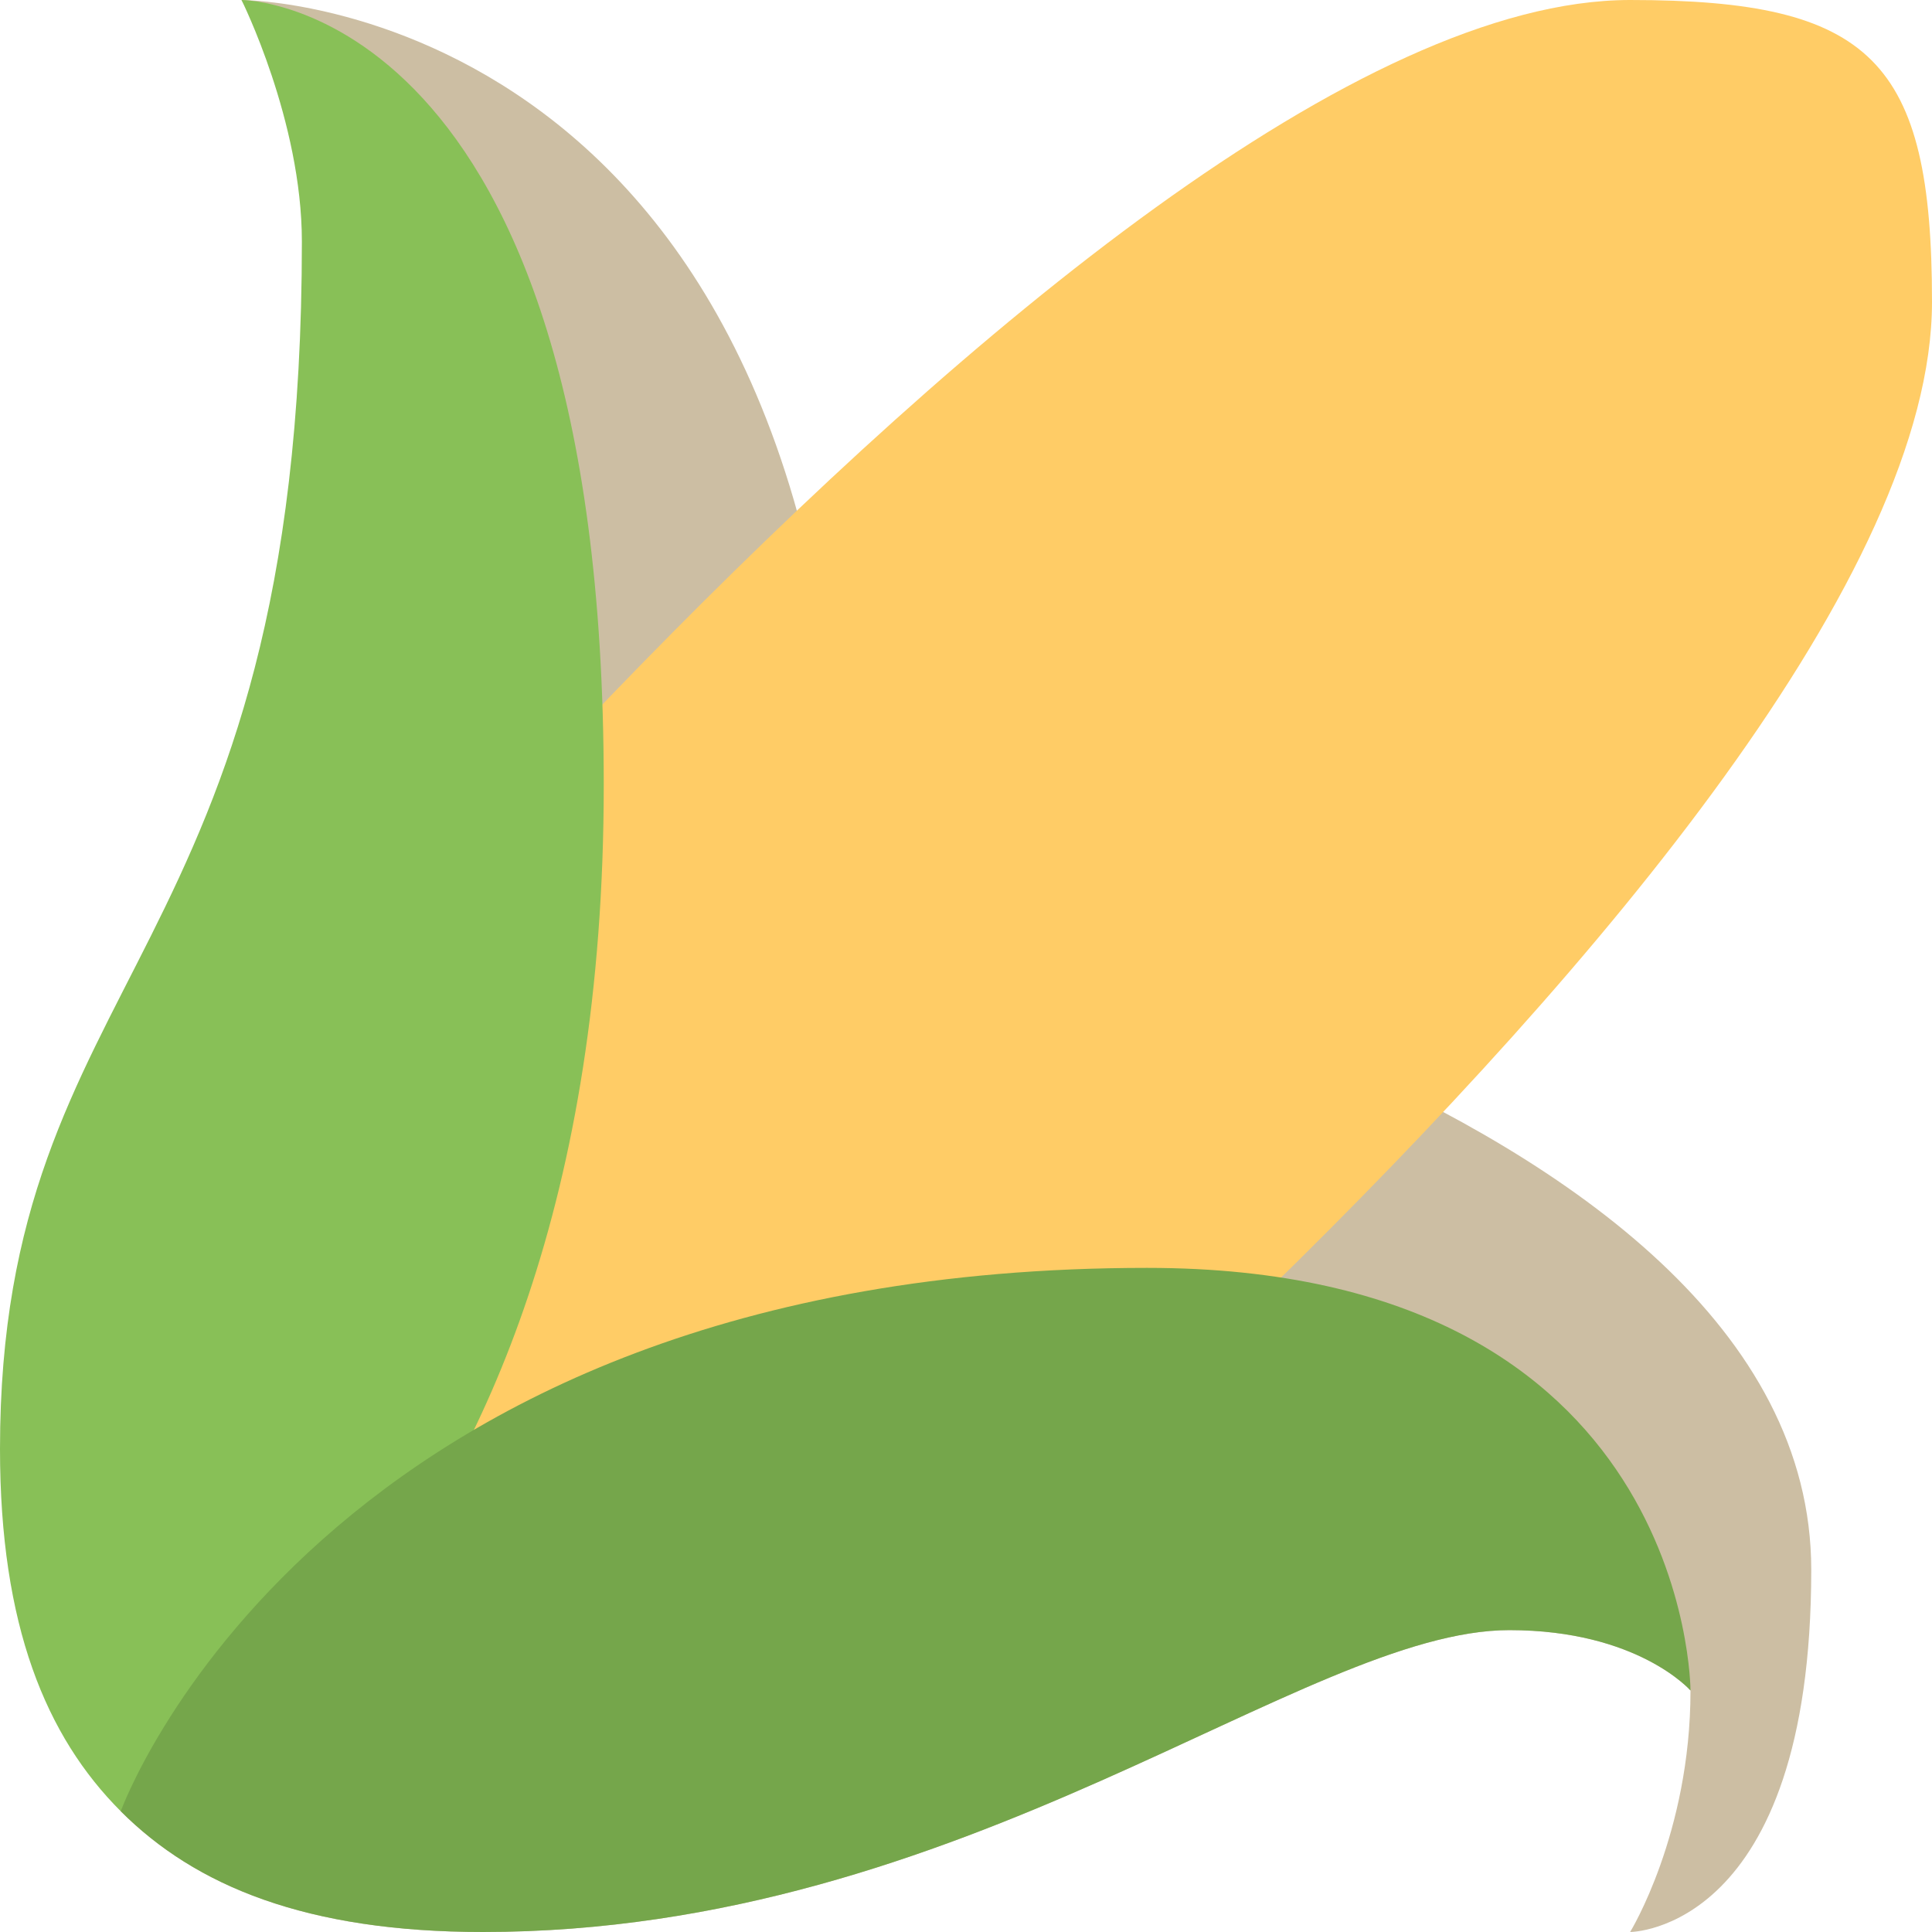 <?xml version="1.0" encoding="iso-8859-1"?>
<!-- Generator: Adobe Illustrator 16.0.0, SVG Export Plug-In . SVG Version: 6.00 Build 0)  -->
<!DOCTYPE svg PUBLIC "-//W3C//DTD SVG 1.1//EN" "http://www.w3.org/Graphics/SVG/1.1/DTD/svg11.dtd">
<svg version="1.1" id="Layer_1" xmlns="http://www.w3.org/2000/svg" xmlns:xlink="http://www.w3.org/1999/xlink" x="0px" y="0px"
	 width="64px" height="64px" viewBox="0 0 64 64" style="enable-background:new 0 0 64 64;" xml:space="preserve">
<g id="Interior">
	<g>
		<path style="fill-rule:evenodd;clip-rule:evenodd;fill:#CCBEA3;" d="M28,30C28,0,8,0,8,0l4,6v30v13.898C5.904,54.734,4,60,4,60
			c2.475,2.475,6.146,4,12,4c16,0,27.195-10,34-10c4.254,0,6,2,6,2c0,4.75-2,8-2,8s6,0,6-12C60,36,28,30,28,30z"/>
	</g>
</g>
<g id="Corn">
	<g>
		<path style="fill:#FFCC66;" d="M54,0C36,0,2,44,2,44l18,18c0,0,44-34,44-52C64,2,62,0,54,0z"/>
	</g>
</g>
<g id="Leaf_4_">
	<g>
		<path style="fill:#88C057;" d="M8,0c0,0,2,4,2,8C10,32,0,32,0,48c0,5.852,1.525,9.523,4,12c0,0,16-6.479,16-34C20,0,8,0,8,0z"/>
	</g>
</g>
<g id="Leaf_5_">
	<g>
		<path style="fill:#75A64B;" d="M38,42C10.479,42,4,60,4,60c2.475,2.475,6.146,4,12,4c16,0,27.195-10,34-10c4.254,0,6,2,6,2
			S56,42,38,42z"/>
	</g>
</g>
<g>
</g>
<g>
</g>
<g>
</g>
<g>
</g>
<g>
</g>
<g>
</g>
<g>
</g>
<g>
</g>
<g>
</g>
<g>
</g>
<g>
</g>
<g>
</g>
<g>
</g>
<g>
</g>
<g>
</g>
</svg>

